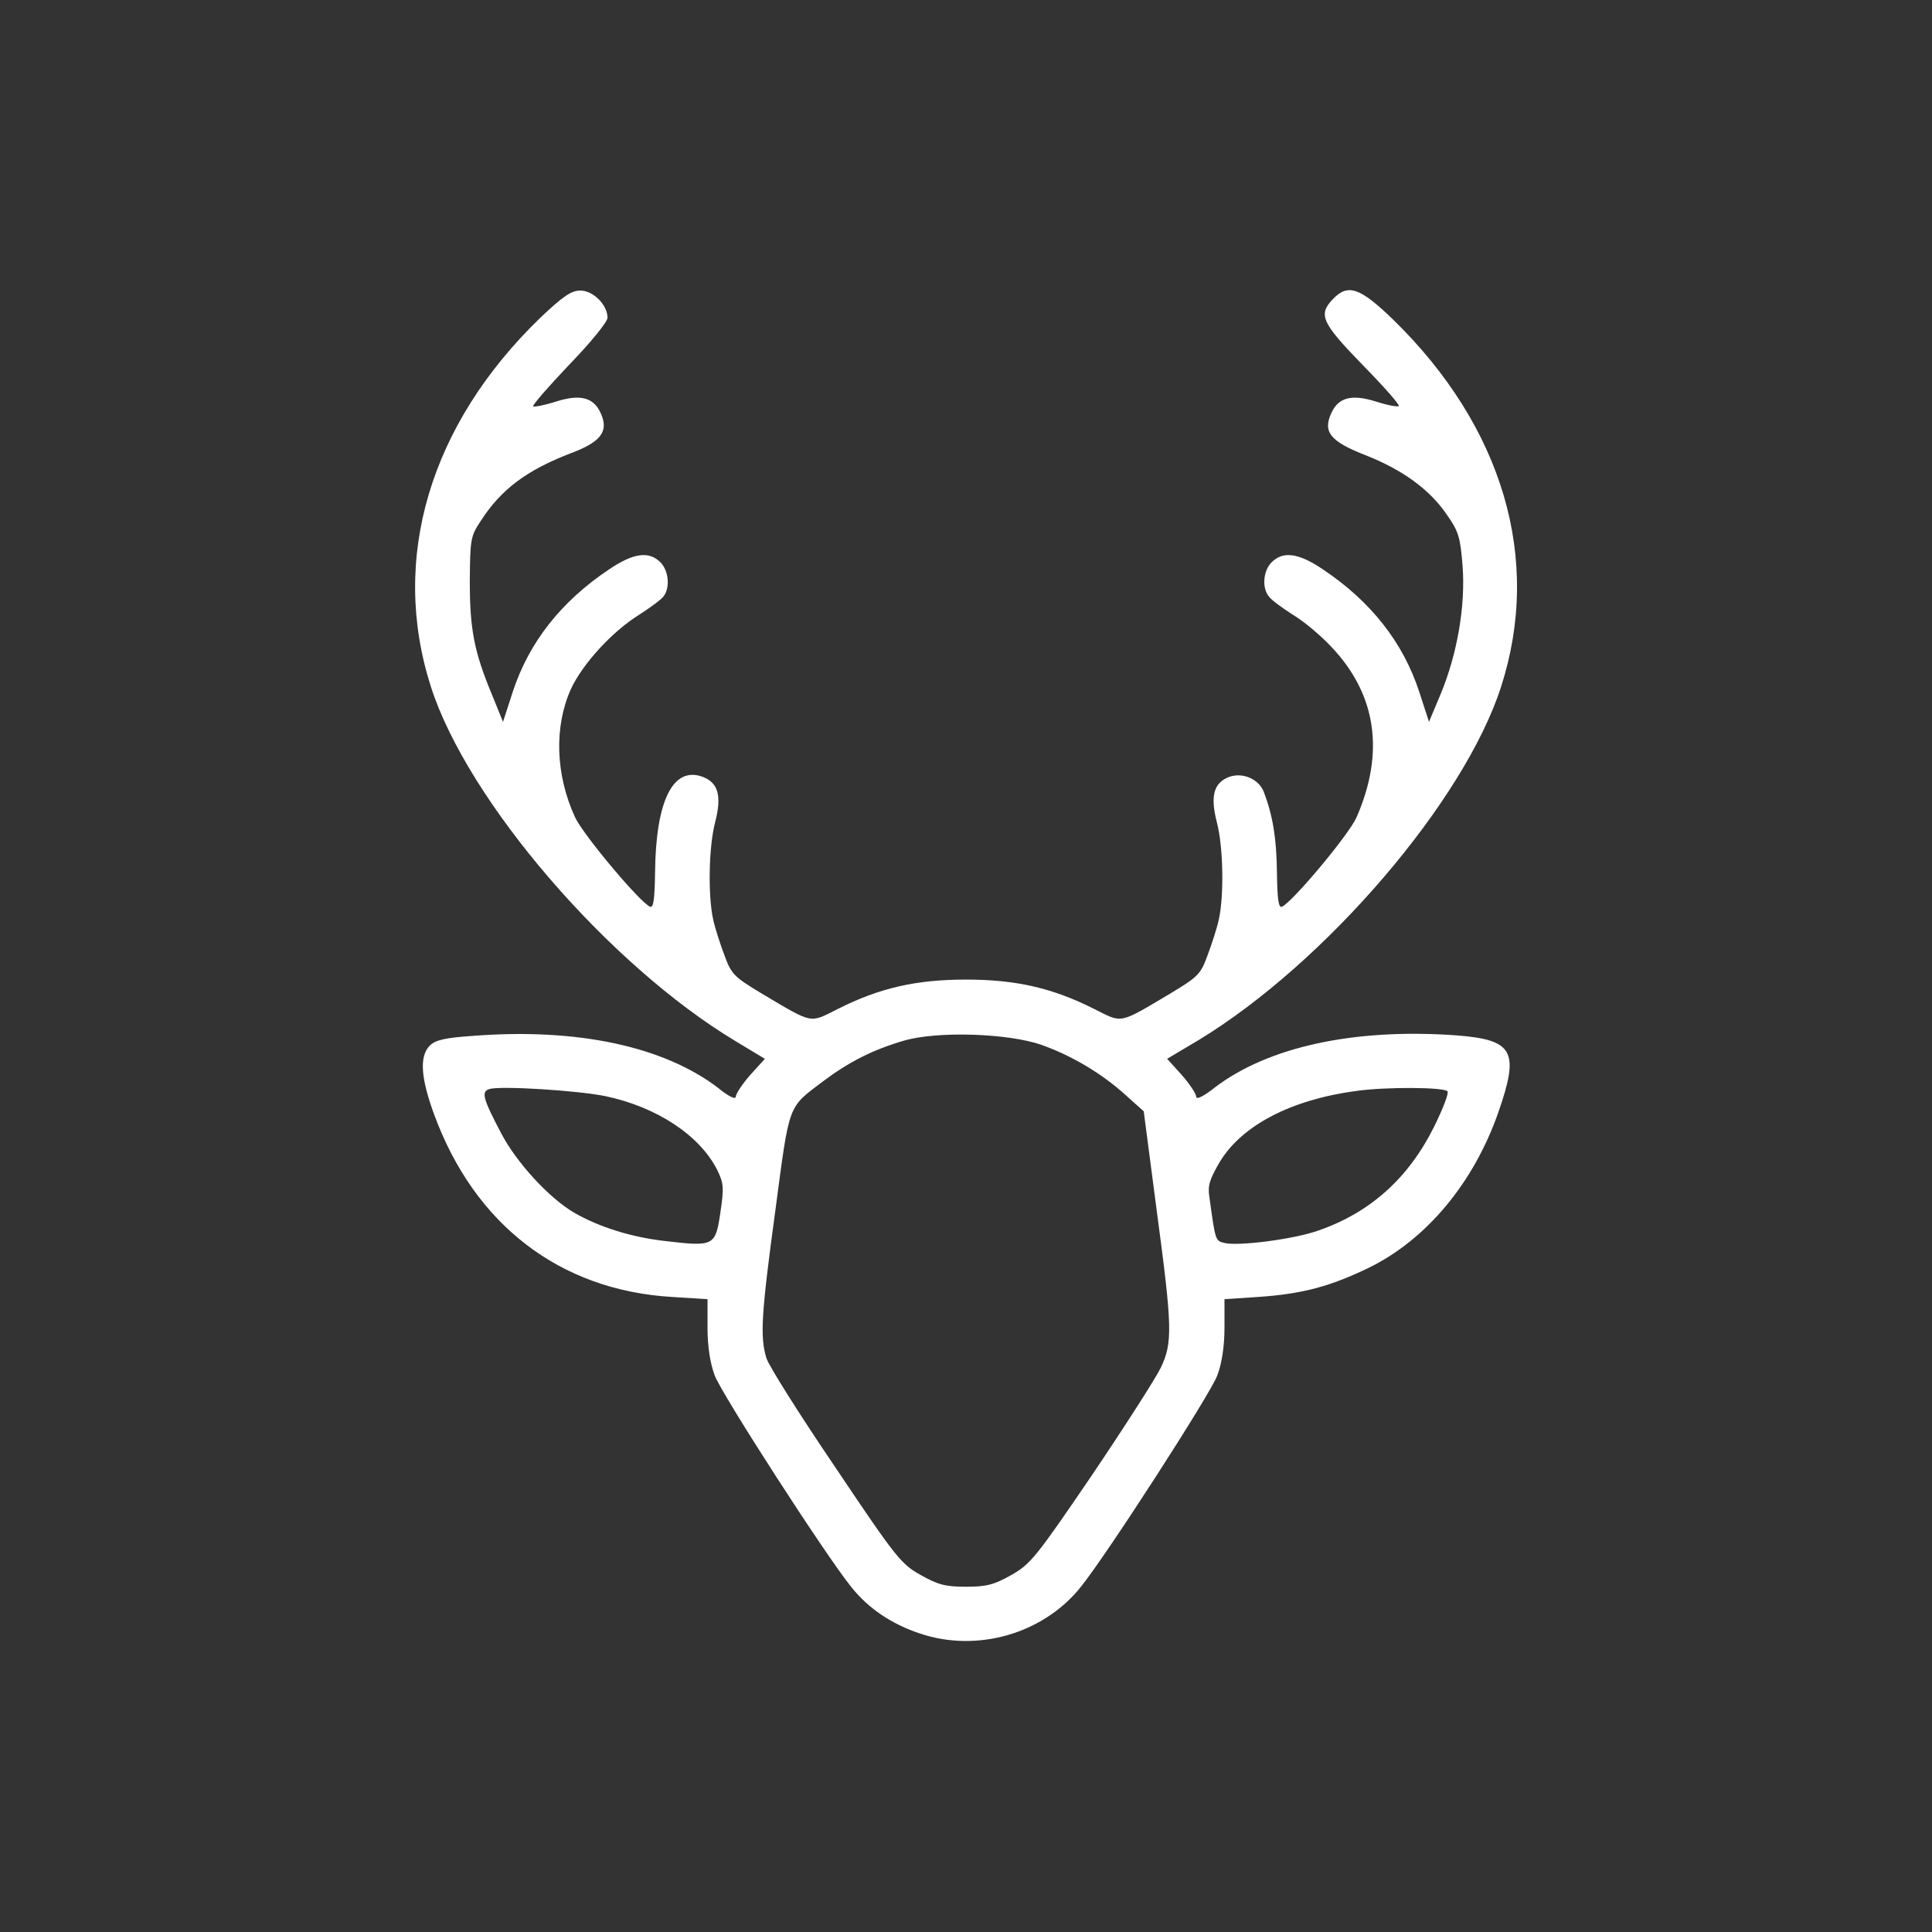 <?xml version="1.0" standalone="no"?>
<!DOCTYPE svg PUBLIC "-//W3C//DTD SVG 20010904//EN"
 "http://www.w3.org/TR/2001/REC-SVG-20010904/DTD/svg10.dtd">
<svg version="1.0" xmlns="http://www.w3.org/2000/svg"
 width="512pt" height="512pt" viewBox="0 0 512 512"
 preserveAspectRatio="xMidYMid meet">

<rect x="0" y="0" width="512" height="512" fill="#333333" stroke="none"/>

<g transform="translate(0,512) scale(0.1,-0.1)"
fill="#fff" stroke="none">
<path d="M1432 4278 c-293 -283 -399 -639 -290 -978 97 -303 471 -737 807
-939 l78 -47 -39 -43 c-21 -24 -38 -50 -38 -57 0 -9 -19 0 -47 23 -144 110
-373 159 -647 138 -76 -5 -102 -11 -117 -26 -28 -28 -24 -85 11 -181 107 -293
333 -467 630 -485 l95 -6 0 -76 c0 -49 7 -94 19 -126 18 -49 296 -480 363
-562 45 -56 106 -97 181 -122 151 -51 326 -1 425 122 67 82 345 513 363 562
12 32 19 77 19 126 l0 76 90 6 c117 8 191 28 294 78 152 75 277 225 342 412
56 161 40 191 -109 203 -272 20 -502 -30 -644 -139 -29 -23 -48 -32 -48 -23 0
7 -17 33 -38 57 l-39 43 84 50 c337 205 704 634 801 936 109 338 5 689 -286
973 -89 86 -120 96 -160 54 -39 -41 -30 -62 79 -174 56 -57 99 -106 96 -109
-3 -3 -30 2 -61 12 -64 20 -99 11 -118 -31 -23 -50 -2 -75 90 -111 99 -39 171
-91 217 -159 31 -44 35 -60 41 -135 8 -105 -14 -233 -58 -339 l-31 -74 -26 80
c-43 131 -128 239 -255 324 -65 44 -106 49 -136 19 -23 -23 -26 -69 -7 -91 6
-9 35 -30 63 -48 29 -17 75 -56 103 -86 119 -126 141 -279 66 -451 -21 -47
-171 -226 -198 -237 -9 -3 -12 21 -13 92 -1 90 -11 150 -35 213 -14 34 -56 52
-92 39 -41 -16 -50 -51 -32 -121 17 -65 19 -194 5 -257 -5 -23 -19 -66 -30
-95 -18 -50 -26 -57 -97 -100 -140 -83 -127 -80 -203 -42 -111 56 -208 78
-340 78 -132 0 -229 -22 -340 -78 -76 -38 -63 -41 -203 42 -71 43 -79 50 -97
100 -11 29 -25 72 -30 95 -14 63 -12 192 5 257 18 70 9 105 -32 121 -79 30
-125 -62 -127 -252 -1 -71 -4 -95 -13 -92 -26 10 -177 190 -199 237 -52 113
-56 240 -11 340 31 67 110 153 181 197 28 18 57 39 64 48 18 22 15 68 -8 91
-30 30 -71 25 -136 -19 -127 -85 -212 -193 -255 -324 l-26 -80 -30 74 c-47
113 -58 173 -58 300 1 111 2 118 30 160 54 83 121 133 238 178 80 30 101 58
79 106 -19 42 -54 51 -118 31 -31 -10 -58 -15 -61 -13 -3 3 41 53 96 111 57
59 101 113 101 124 0 34 -38 72 -72 72 -24 0 -46 -15 -106 -72z m1328 -1927
c79 -28 159 -75 223 -133 l48 -43 34 -260 c42 -313 43 -353 11 -420 -13 -27
-95 -155 -182 -284 -149 -219 -163 -236 -214 -265 -46 -26 -66 -31 -120 -31
-54 0 -74 5 -120 31 -52 29 -65 45 -226 285 -95 140 -177 270 -183 290 -17 56
-14 114 24 393 38 286 32 269 127 341 68 51 131 83 213 107 88 26 276 20 365
-11z m-1155 -136 c136 -29 248 -103 295 -194 18 -37 19 -47 9 -115 -13 -88
-17 -90 -145 -75 -90 10 -176 37 -242 75 -67 39 -154 134 -194 211 -49 93 -53
110 -31 117 31 9 235 -4 308 -19z m2231 13 c4 -5 -12 -46 -35 -93 -68 -137
-169 -228 -307 -276 -64 -23 -212 -42 -249 -33 -24 6 -24 4 -40 122 -5 30 1
47 27 92 59 98 190 166 363 189 80 11 230 10 241 -1z"/>
</g>

</svg>

